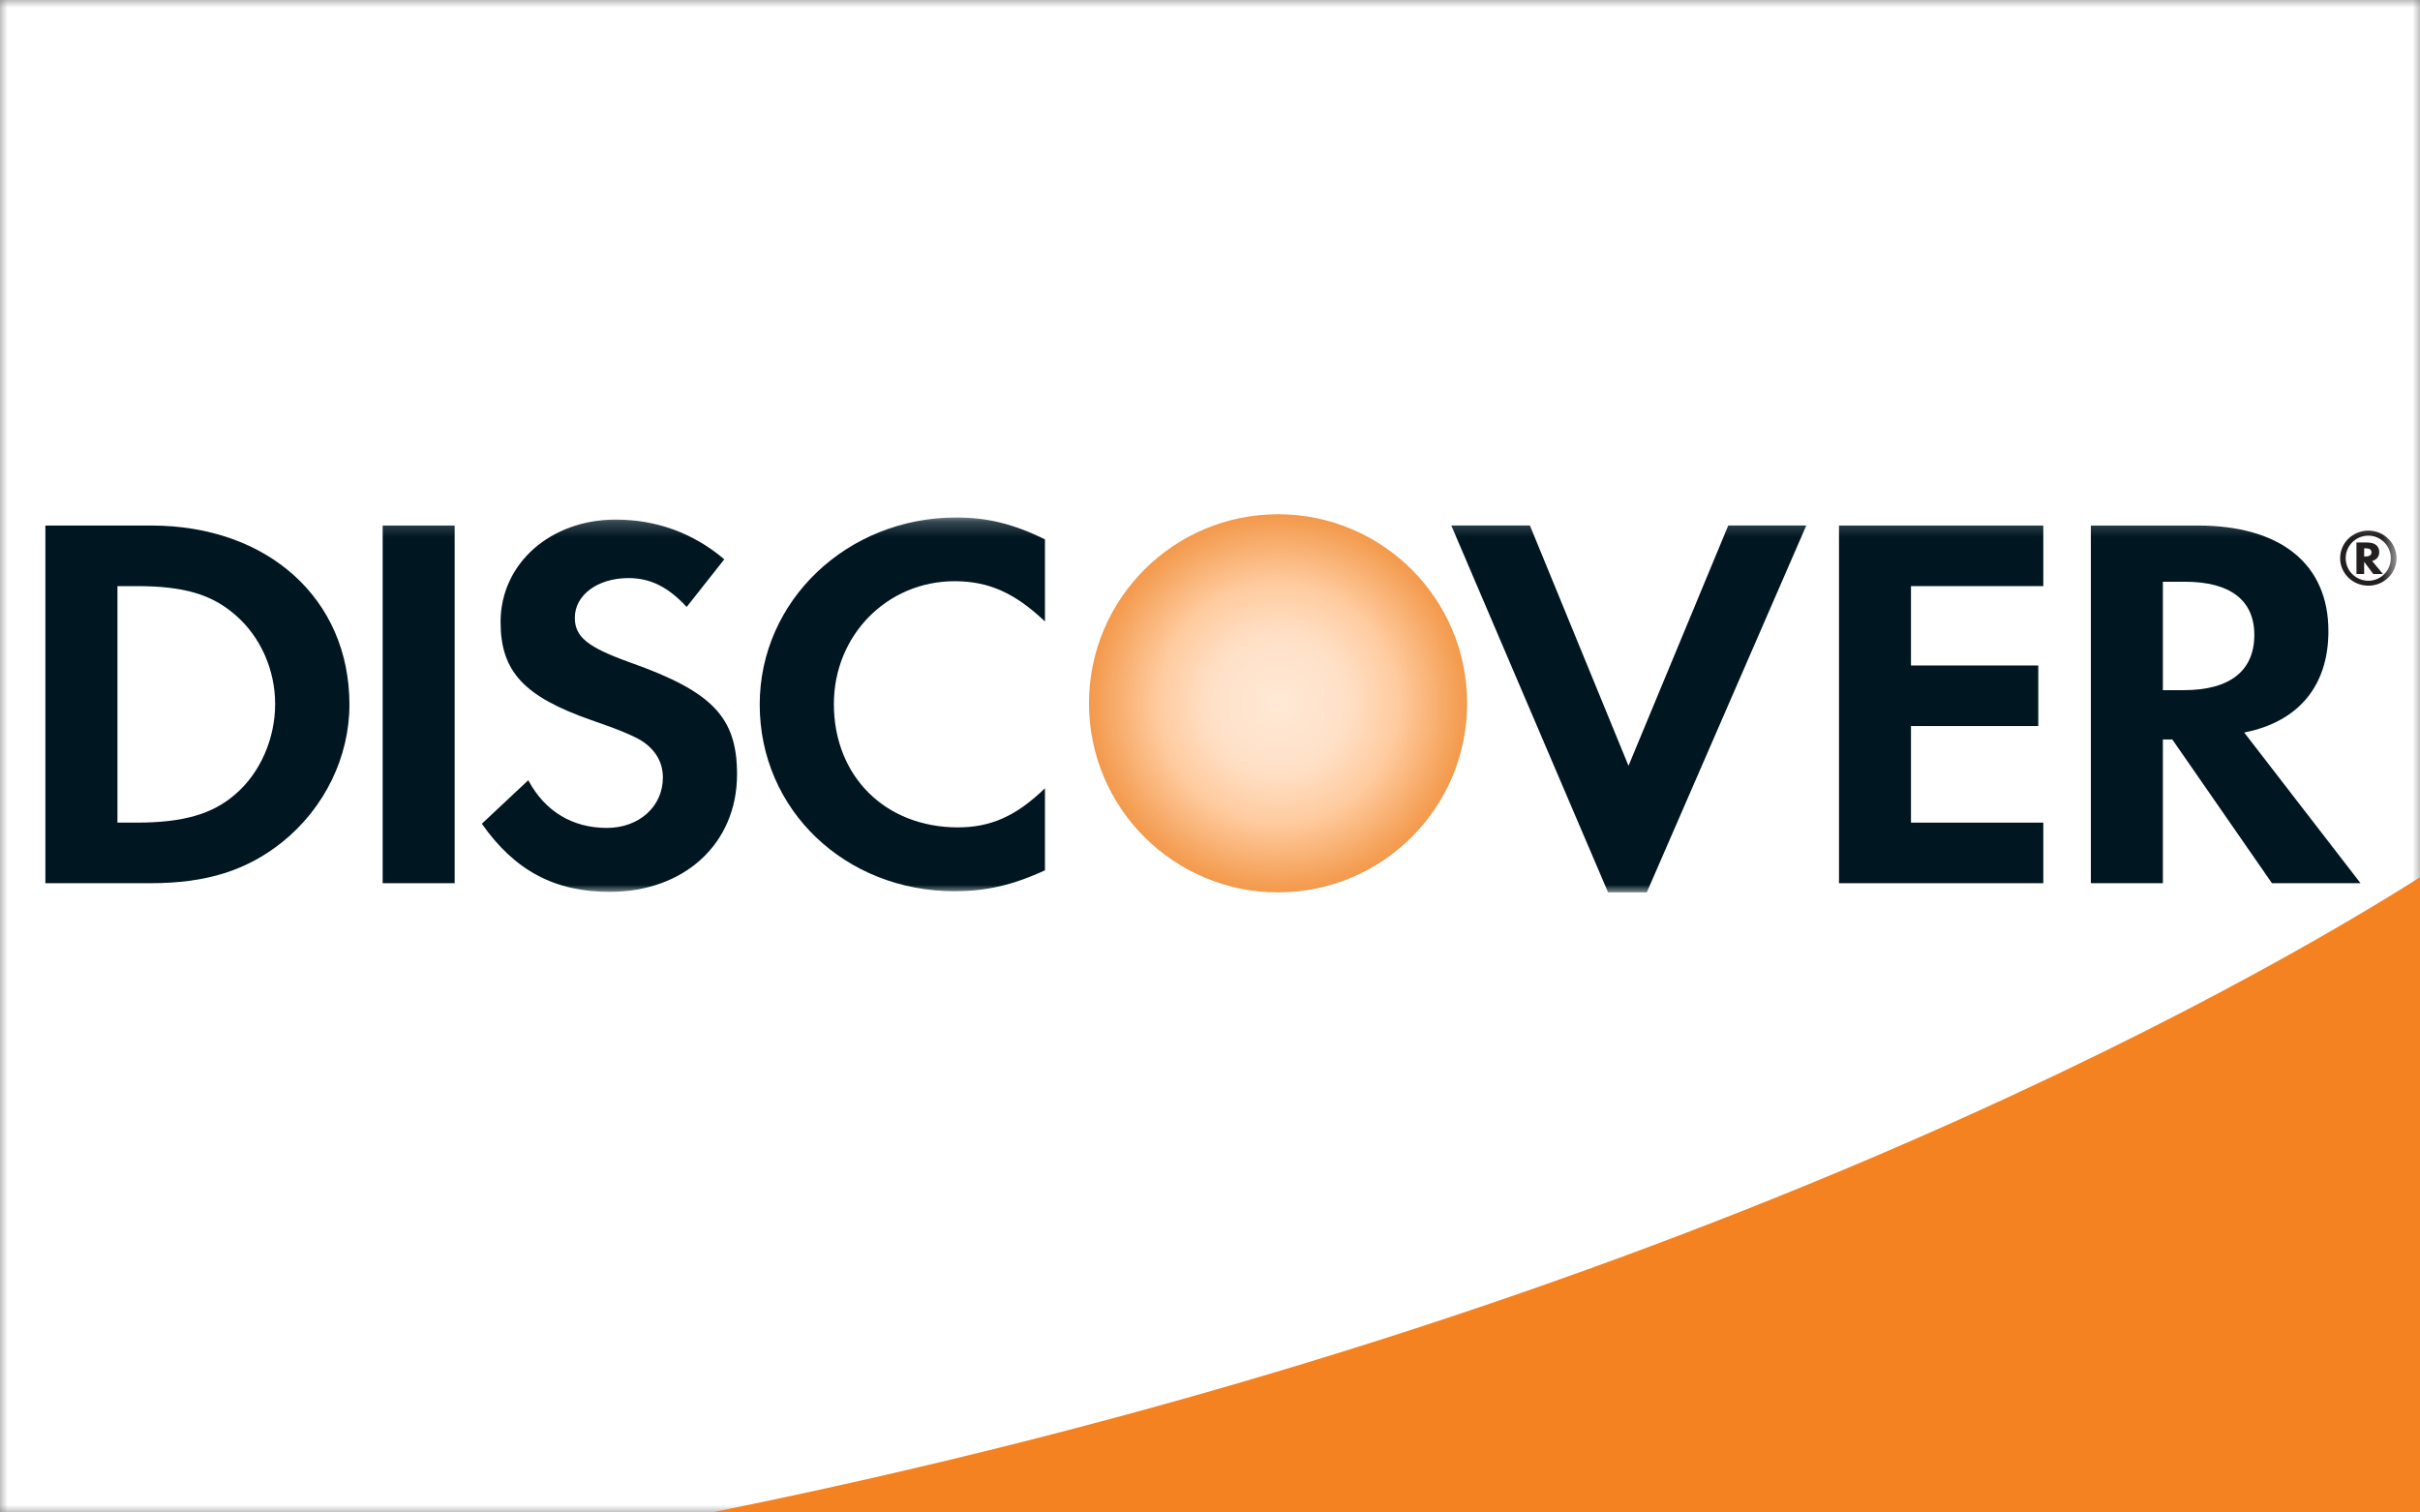 <?xml version="1.0" encoding="UTF-8"?>
<svg width="160px" height="100px" viewBox="0 0 160 100" version="1.1" xmlns="http://www.w3.org/2000/svg" xmlns:xlink="http://www.w3.org/1999/xlink">
    <rect x="0" y="0" width="160" height="100" fill="#808080" stroke="none"/>
    <!-- Generator: Sketch 49 (51002) - http://www.bohemiancoding.com/sketch -->
    <title>Discovery</title>
    <desc>Created with Sketch.</desc>
    <defs>
        <rect id="path-1" x="0" y="0" width="160" height="100"></rect>
        <path d="M0.119,12.457 C0.119,19.593 5.773,24.925 13.32,24.925 C20.675,24.925 26.482,19.522 26.482,12.594 C26.482,5.712 20.713,0.304 13.32,0.304 C6.032,0.304 0.119,5.742 0.119,12.457" id="path-3"></path>
        <polygon id="path-5" points="0 25 155.449 25 155.449 0.214 0 0.214"></polygon>
        <radialGradient cx="50%" cy="50%" fx="50%" fy="50%" r="50%" id="radialGradient-7">
            <stop stop-color="#FFE9D6" offset="0%"></stop>
            <stop stop-color="#FFE0C6" offset="36.611%"></stop>
            <stop stop-color="#FFCB9F" offset="63.356%"></stop>
            <stop stop-color="#F3994B" offset="100%"></stop>
        </radialGradient>
    </defs>
    <g id="Discovery" stroke="none" stroke-width="1" fill="none" fill-rule="evenodd">
        <g>
            <mask id="mask-2" fill="white">
                <use xlink:href="#path-1"></use>
            </mask>
            <rect stroke="#EBEBEB" x="-0.5" y="-0.5" width="161" height="101"></rect>
            <rect id="BG" fill="#FFFFFF" mask="url(#mask-2)" x="0" y="0" width="160" height="100"></rect>
        </g>
        <path d="M160,100.402 C159.999,100.402 159.999,86.268 160,58 C149.47,64.675 109.772,87.688 45,100.402 L160,100.402 Z" id="Page-1" fill="#F58220"></path>
        <g id="Group" transform="translate(3, 34)">
            <g id="Page-1">
                <g id="Group-3" transform="translate(68.449, 0)">
                    <mask id="mask-4" fill="white">
                        <use xlink:href="#path-3"></use>
                    </mask>
                    <g id="Clip-2"></g>
                    <path d="M0.119,12.457 C0.119,19.593 5.773,24.925 13.32,24.925 C20.675,24.925 26.482,19.522 26.482,12.594 C26.482,5.712 20.713,0.304 13.32,0.304 C6.032,0.304 0.119,5.742 0.119,12.457" id="Fill-1" mask="url(#mask-4)"></path>
                </g>
                <g id="Group-15">
                    <path d="M12.565,18.508 C11.059,19.821 9.123,20.389 6.044,20.389 L4.765,20.389 L4.765,4.752 L6.044,4.752 C9.123,4.752 10.984,5.283 12.565,6.663 C14.213,8.084 15.192,10.28 15.192,12.546 C15.192,14.821 14.213,17.095 12.565,18.508 M6.997,0.746 L0,0.746 L0,24.394 L6.964,24.394 C10.658,24.394 13.329,23.544 15.673,21.667 C18.452,19.428 20.103,16.06 20.103,12.582 C20.103,5.602 14.716,0.746 6.997,0.746" id="Fill-4" fill="#001722"></path>
                    <mask id="mask-6" fill="white">
                        <use xlink:href="#path-5"></use>
                    </mask>
                    <g id="Clip-7"></g>
                    <polygon id="Fill-6" fill="#001722" mask="url(#mask-6)" points="22.3 24.394 27.059 24.394 27.059 0.746 22.3 0.746"></polygon>
                    <path d="M38.703,9.816 C35.843,8.792 35.005,8.115 35.005,6.84 C35.005,5.353 36.497,4.221 38.554,4.221 C39.981,4.221 41.154,4.787 42.4,6.129 L44.887,2.98 C42.836,1.237 40.384,0.353 37.709,0.353 C33.393,0.353 30.096,3.26 30.096,7.124 C30.096,10.39 31.636,12.054 36.101,13.613 C37.967,14.25 38.92,14.675 39.396,14.963 C40.349,15.567 40.827,16.414 40.827,17.407 C40.827,19.327 39.25,20.739 37.123,20.739 C34.853,20.739 33.025,19.645 31.927,17.586 L28.857,20.463 C31.047,23.58 33.684,24.966 37.312,24.966 C42.254,24.966 45.73,21.771 45.73,17.197 C45.73,13.44 44.122,11.736 38.703,9.816" id="Fill-8" fill="#001722" mask="url(#mask-6)"></path>
                    <path d="M47.229,12.582 C47.229,19.538 52.87,24.925 60.116,24.925 C62.169,24.925 63.925,24.537 66.088,23.543 L66.088,18.118 C64.179,19.963 62.496,20.703 60.335,20.703 C55.54,20.703 52.133,17.334 52.133,12.545 C52.133,8.012 55.646,4.428 60.116,4.428 C62.384,4.428 64.106,5.212 66.088,7.088 L66.088,1.662 C64.002,0.635 62.275,0.214 60.229,0.214 C53.013,0.214 47.229,5.712 47.229,12.582" id="Fill-9" fill="#001722" mask="url(#mask-6)"></path>
                    <polygon id="Fill-10" fill="#001722" mask="url(#mask-6)" points="104.67 16.631 98.152 0.745 92.954 0.745 103.318 25 105.879 25 116.424 0.745 111.264 0.745"></polygon>
                    <polygon id="Fill-11" fill="#001722" mask="url(#mask-6)" points="118.587 24.394 132.095 24.394 132.095 20.389 123.346 20.389 123.346 14.003 131.762 14.003 131.762 10 123.346 10 123.346 4.751 132.095 4.751 132.095 0.746 118.587 0.746"></polygon>
                    <path d="M141.387,11.63 L140,11.63 L140,4.463 L141.464,4.463 C144.434,4.463 146.046,5.676 146.046,7.975 C146.046,10.35 144.434,11.63 141.387,11.63 M150.945,7.727 C150.945,3.295 147.798,0.746 142.304,0.746 L135.239,0.746 L135.239,24.394 L140,24.394 L140,14.891 L140.624,14.891 L147.211,24.394 L153.068,24.394 L145.377,14.432 C148.969,13.723 150.945,11.345 150.945,7.727" id="Fill-12" fill="#001722" mask="url(#mask-6)"></path>
                    <path d="M153.404,2.792 L153.308,2.792 L153.308,2.252 L153.41,2.252 C153.662,2.252 153.791,2.339 153.791,2.516 C153.791,2.697 153.656,2.792 153.404,2.792 M154.305,2.508 C154.305,2.095 154.018,1.867 153.492,1.867 L152.799,1.867 L152.799,3.952 L153.308,3.952 L153.308,3.142 L153.91,3.952 L154.55,3.952 L153.833,3.09 C154.134,3.011 154.305,2.8 154.305,2.508" id="Fill-13" fill="#231F20" mask="url(#mask-6)"></path>
                    <path d="M153.591,4.397 C152.761,4.397 152.087,3.736 152.087,2.91 C152.087,2.076 152.757,1.415 153.591,1.415 C154.404,1.415 155.07,2.088 155.07,2.91 C155.07,3.728 154.404,4.397 153.591,4.397 M153.593,1.083 C152.551,1.083 151.719,1.895 151.719,2.906 C151.719,3.914 152.555,4.724 153.593,4.724 C154.614,4.724 155.45,3.906 155.45,2.906 C155.45,1.907 154.614,1.083 153.593,1.083" id="Fill-14" fill="#231F20" mask="url(#mask-6)"></path>
                </g>
            </g>
            <circle id="Oval" fill="url(#radialGradient-7)" cx="81.5" cy="12.5" r="12.5"></circle>
        </g>
    </g>
</svg>